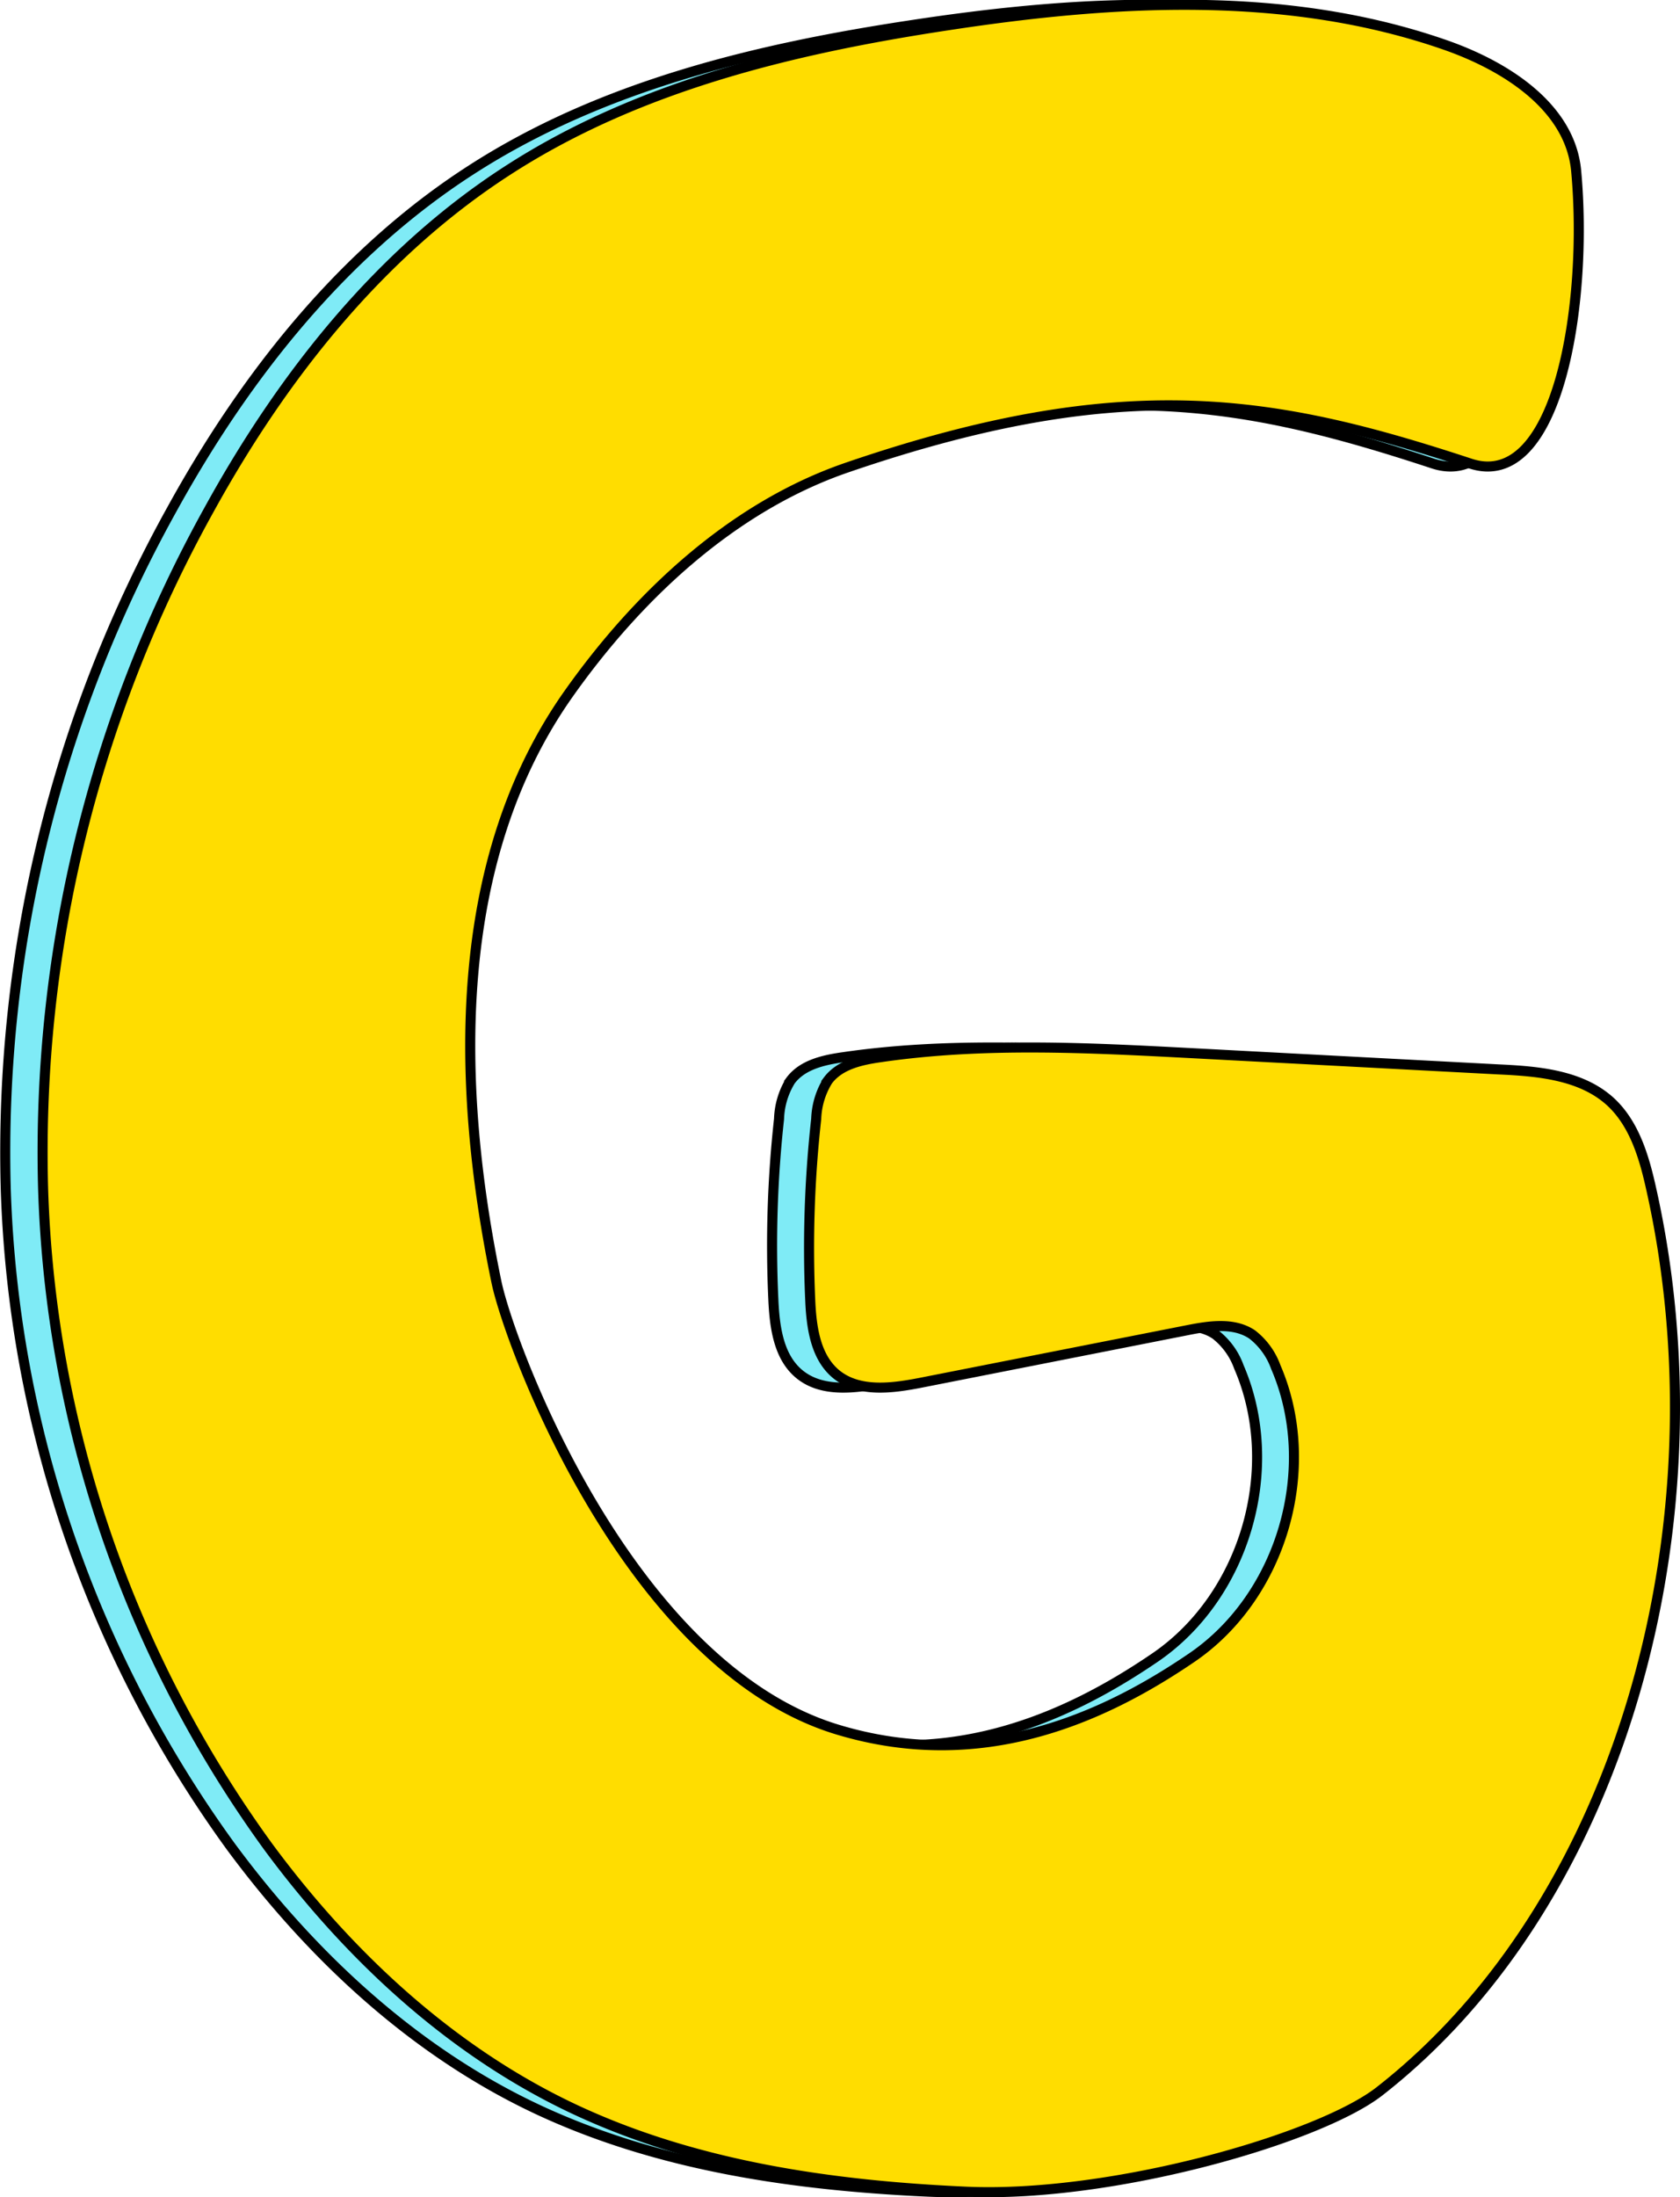 <svg xmlns="http://www.w3.org/2000/svg" viewBox="0 0 167.28 218.69"><defs><style>.cls-1{fill:#7febf6;}.cls-1,.cls-2{stroke:#000;stroke-miterlimit:10;}.cls-2{fill:#fd0;}</style></defs><g id="Layer_2" data-name="Layer 2"><g id="Layer_1-2" data-name="Layer 1"><path class="cls-1" d="M153.22,17c-.59-6.41-7.11-10.49-13.19-12.58C124.36-1,107.23,0,90.84,2.49c-15.38,2.32-30.91,6-44,14.47C34.11,25.17,24.4,37.45,17.09,50.74A131.77,131.77,0,0,0,.57,118.25,117.69,117.69,0,0,0,23,183.81c8.08,10.93,18.35,20.47,30.67,26.21,12.06,5.61,25.53,7.52,38.81,8.12,14.49.65,35.16-5.29,41.18-10,24.33-19,34.48-57,27-90-.7-3.12-1.68-6.37-4.05-8.52-2.9-2.63-7.15-3-11.07-3.18l-30.62-1.62c-10.31-.54-20.71-1.09-30.93.4-2,.28-4.1.75-5.28,2.34a7.72,7.72,0,0,0-1.14,3.81A115.22,115.22,0,0,0,77,129.28c.12,2.73.49,5.78,2.62,7.51,2.29,1.86,5.63,1.38,8.52.81l26.44-5.21c2.17-.43,4.61-.8,6.44.43a7.15,7.15,0,0,1,2.34,3.24c4.33,10,.64,22.78-8.34,28.91s-21.07,11.49-35.32,7.17C58.84,165.82,47,133.9,45.71,127.59c-4.1-19.8-4.48-42,7.17-58.51C59.82,59.25,69.3,50.4,80.69,46.51c27.66-9.47,42.59-6.76,62-.37C151.4,49,154.45,30.29,153.22,17Z"/><path class="cls-2" d="M156.94,17c-.6-6.41-7.11-10.49-13.19-12.58C128.08-1,110.94,0,94.56,2.49c-15.38,2.32-30.91,6-44,14.47C37.83,25.17,28.12,37.45,20.81,50.74A131.67,131.67,0,0,0,4.29,118.25a117.61,117.61,0,0,0,22.42,65.56c8.07,10.93,18.35,20.47,30.67,26.21,12.05,5.61,25.52,7.52,38.81,8.12,14.49.65,35.16-5.29,41.18-10,24.33-19,34.47-57,27-90-.7-3.12-1.69-6.37-4.05-8.52-2.91-2.63-7.16-3-11.07-3.18l-30.62-1.62c-10.31-.54-20.71-1.09-30.93.4-2,.28-4.1.75-5.28,2.34a7.73,7.73,0,0,0-1.15,3.81,116.46,116.46,0,0,0-.6,17.91c.11,2.73.49,5.78,2.61,7.51,2.3,1.86,5.63,1.38,8.53.81l26.44-5.21c2.17-.43,4.6-.8,6.43.43a7.17,7.17,0,0,1,2.35,3.24c4.33,10,.64,22.78-8.34,28.91s-21.07,11.49-35.32,7.17c-20.81-6.32-32.63-38.24-33.94-44.55-4.1-19.8-4.48-42,7.17-58.51C63.54,59.25,73,50.4,84.41,46.51c27.66-9.47,42.59-6.76,62-.37C155.12,49,158.17,30.29,156.94,17Z"/></g></g></svg>